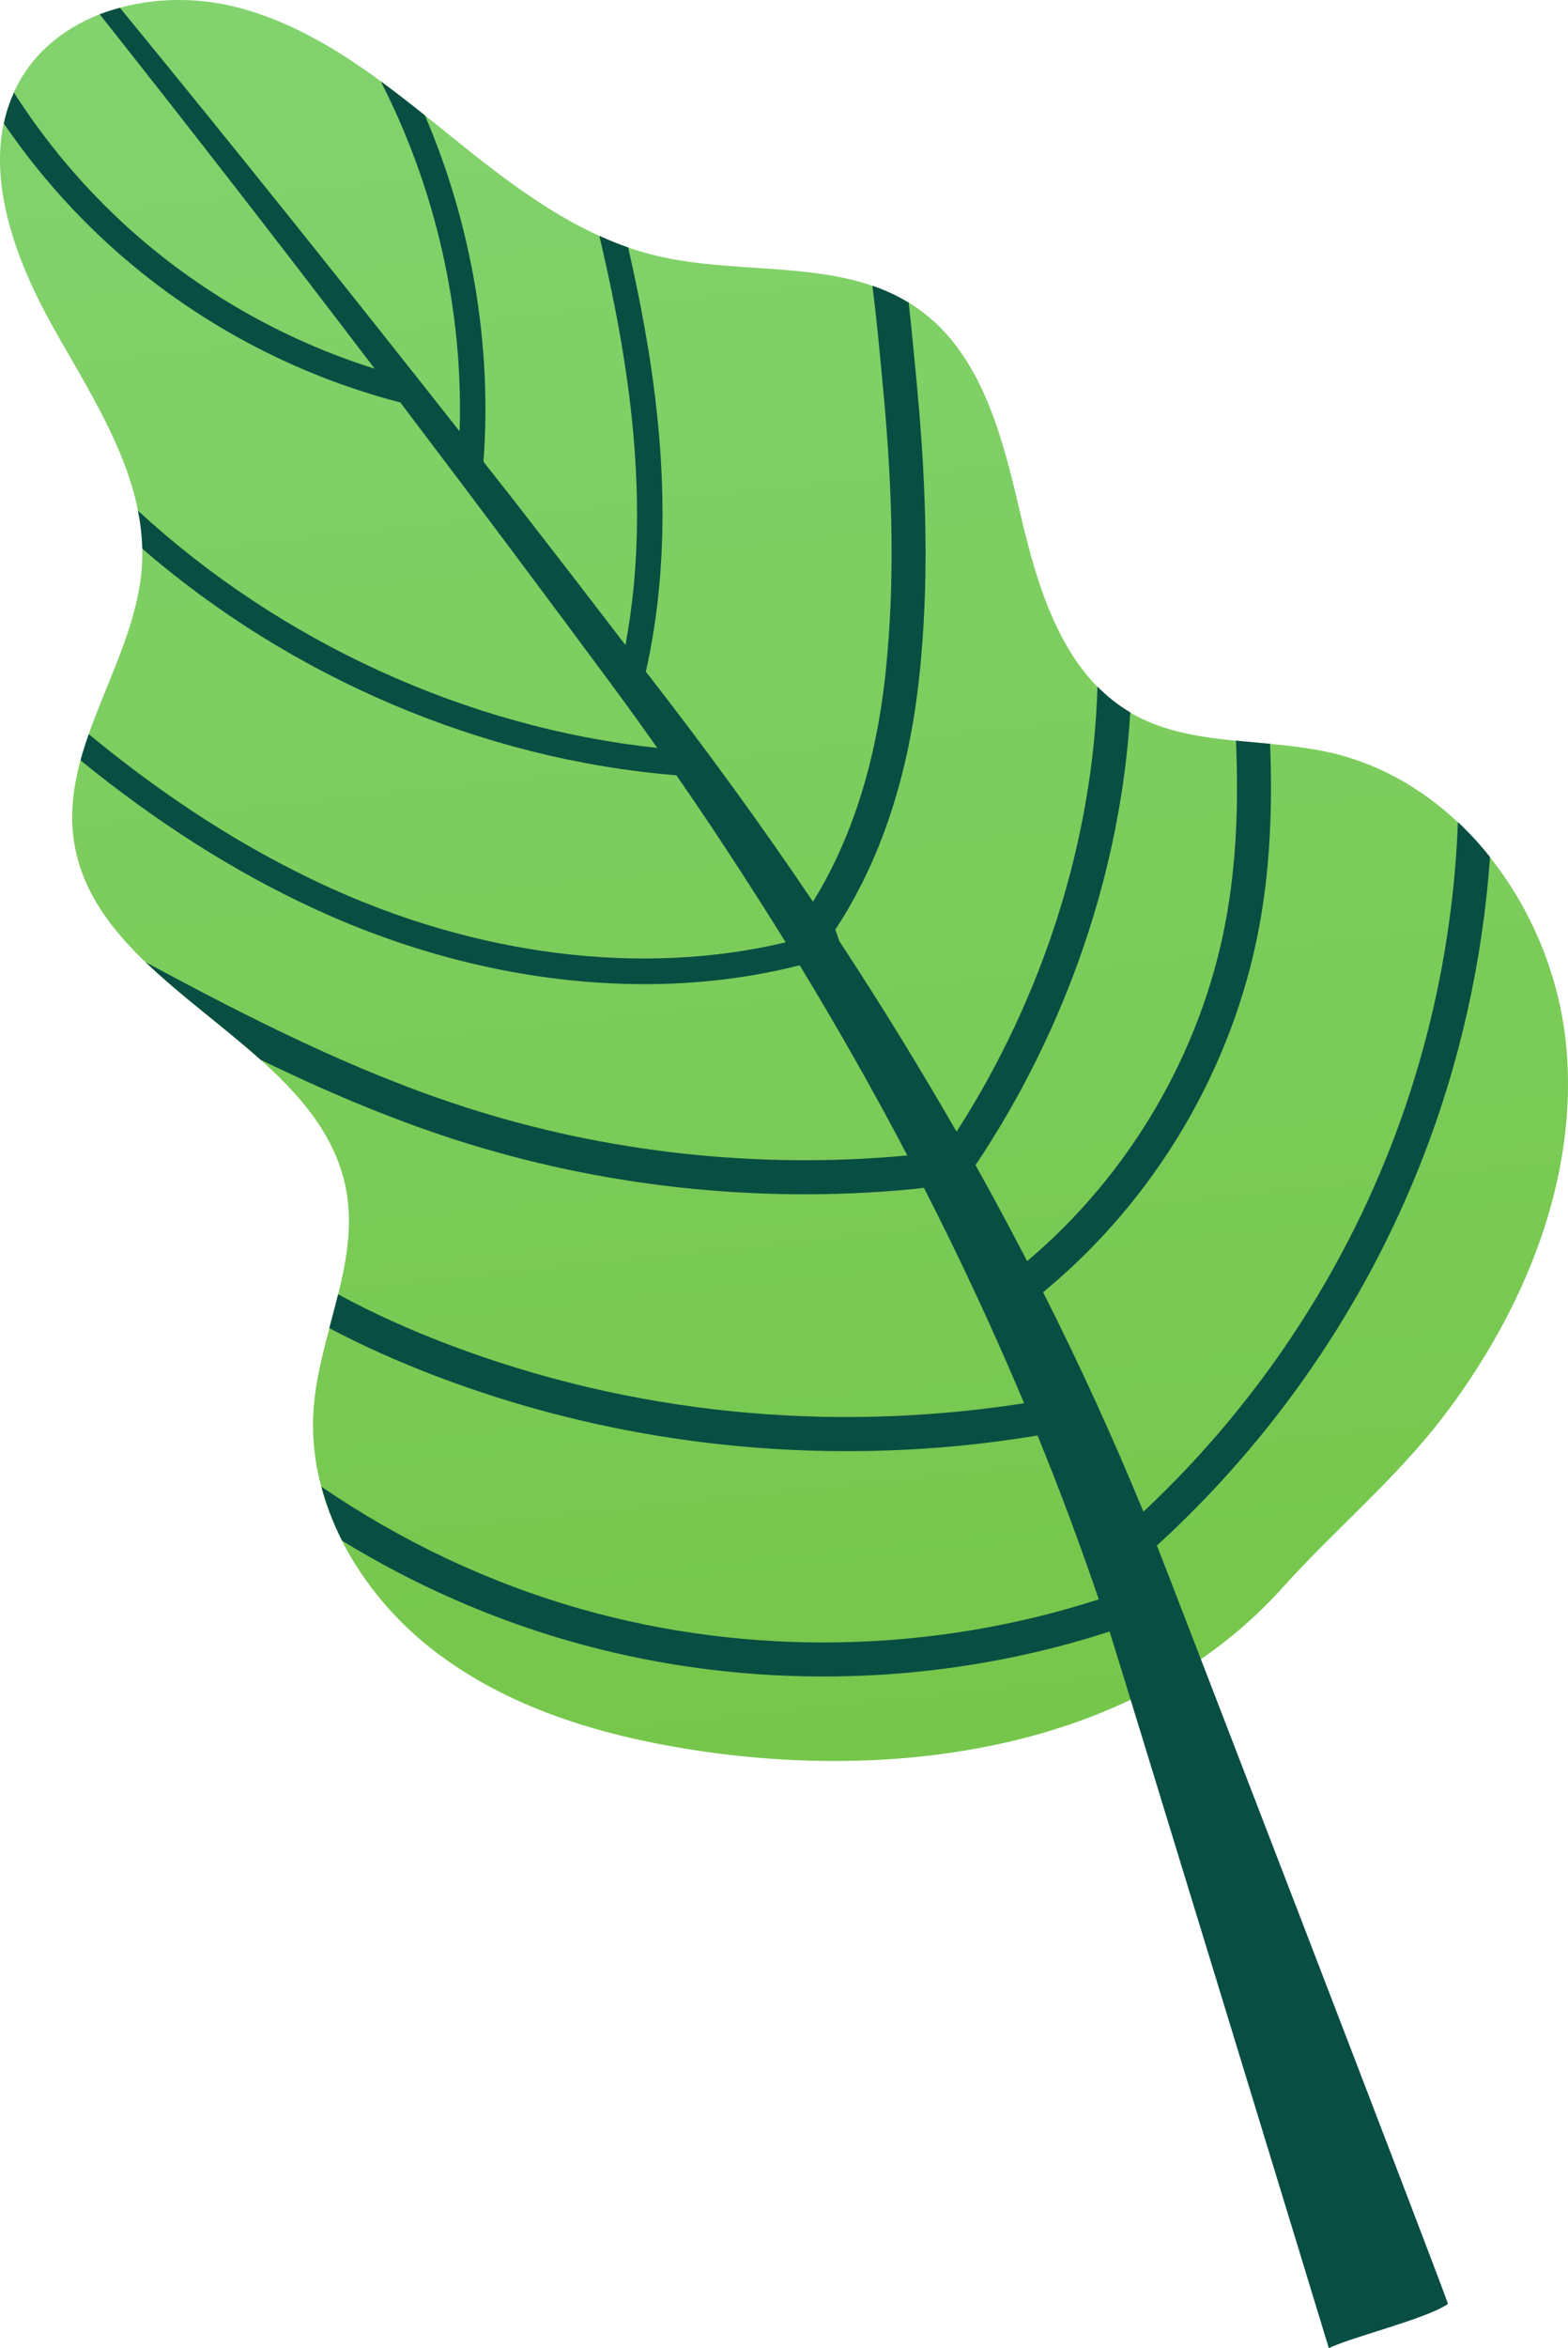 <?xml version="1.0" encoding="UTF-8" standalone="no"?><!-- Generator: Gravit.io --><svg xmlns="http://www.w3.org/2000/svg" xmlns:xlink="http://www.w3.org/1999/xlink" style="isolation:isolate" viewBox="256.498 304.836 209.038 312.904" width="209.038pt" height="312.904pt"><g><linearGradient id="_lgradient_12" x1="0.568" y1="0.999" x2="0.472" y2="-0.03" gradientTransform="matrix(209.038,0,0,234.667,256.498,304.836)" gradientUnits="userSpaceOnUse"><stop offset="0%" stop-opacity="1" style="stop-color:rgb(118,198,75)"/><stop offset="100%" stop-opacity="1" style="stop-color:rgb(130,211,110)"/></linearGradient><path d=" M 448.85 493.69 C 459.69 479.51 467.02 461.82 465.28 444.06 C 463.54 426.3 451.17 409.04 433.77 405.11 C 424.9 403.1 415.04 404.4 407.19 399.8 C 398.21 394.53 394.88 383.4 392.52 373.26 C 390.16 363.12 387.4 351.98 378.9 345.98 C 369.09 339.05 355.65 341.71 343.97 338.91 C 333.36 336.36 324.46 329.35 315.98 322.48 C 307.49 315.62 298.68 308.53 288.11 305.81 C 277.54 303.08 264.67 306.02 259.21 315.47 C 253.45 325.45 257.82 338.13 263.44 348.19 C 269.06 358.25 276.09 368.55 275.43 380.06 C 274.7 392.76 264.54 404.15 266.33 416.75 C 269.19 436.85 299.27 443.69 302.7 463.7 C 304.36 473.38 298.99 482.84 298.3 492.64 C 297.43 505.01 304.37 517.04 314.16 524.66 C 323.95 532.28 336.23 536.02 348.48 537.96 C 376.04 542.34 408.02 538.07 427.56 516.32 C 434.49 508.61 442.48 502.02 448.85 493.69 Z " fill="url(#_lgradient_12)"/><path d=" M 272.49 305.88 C 287.78 324.53 302.85 343.37 317.77 362.32 C 318.3 346.27 314.59 330 307.26 315.68 C 309.26 317.14 311.22 318.67 313.15 320.22 C 319.35 334.7 322.12 350.71 320.95 366.36 C 322.08 367.8 323.22 369.24 324.35 370.68 C 329.56 377.36 334.73 384.07 339.88 390.8 C 341.87 380.19 341.94 368.55 340.09 355.37 C 339.19 348.97 337.89 342.59 336.4 336.27 C 337.66 336.84 338.94 337.36 340.24 337.81 C 341.53 343.46 342.65 349.16 343.46 354.9 C 345.53 369.67 345.23 382.58 342.6 394.34 C 350.36 404.29 357.81 414.51 364.88 424.99 C 370.09 416.58 373.36 406.22 374.6 394.1 C 375.72 383.15 375.61 371.28 374.24 356.74 L 374.12 355.47 C 373.73 351.31 373.34 347.11 372.81 342.92 C 374.49 343.49 376.1 344.24 377.64 345.17 C 378.01 348.47 378.32 351.77 378.63 355.04 L 378.75 356.31 C 380.14 371.15 380.26 383.3 379.1 394.55 C 377.72 408.01 373.94 419.48 367.86 428.71 L 368.38 430.23 C 373.85 438.55 379.07 447.02 384.02 455.65 C 395.65 437.54 402.2 416.69 402.81 396.33 C 404.1 397.64 405.54 398.8 407.18 399.76 C 405.93 420.63 398.79 441.81 386.55 460.1 C 388.91 464.33 391.2 468.59 393.43 472.89 C 407.06 461.4 416.62 445.14 419.9 427.6 C 421.38 419.67 421.62 411.6 421.27 403.53 C 422.78 403.68 424.3 403.81 425.82 403.95 C 426.14 412.1 425.87 420.3 424.35 428.43 C 420.82 447.33 410.4 464.83 395.56 477.03 C 400.39 486.61 404.86 496.37 408.93 506.28 C 423.31 492.82 434.62 476.21 441.82 457.85 C 447.26 443.97 450.3 429.23 450.86 414.38 C 452.39 415.82 453.82 417.38 455.14 419.04 C 454.16 432.88 451.11 446.56 446.03 459.51 C 438.37 479.04 426.21 496.66 410.73 510.79 C 412.73 515.84 447.75 606.72 449.54 611.85 C 446.62 613.85 436.83 616.22 433.65 617.74 C 432.74 614.71 405.41 525.26 404.42 522.25 C 395.82 525.04 386.91 526.86 377.91 527.7 C 362.79 529.11 347.41 527.77 332.8 523.63 C 322.01 520.58 311.67 516.01 302.11 510.15 C 300.94 507.84 300.01 505.43 299.35 502.95 C 309.94 510.2 321.68 515.77 334.03 519.27 C 356.48 525.62 380.79 525.13 402.98 517.96 C 400.48 510.61 397.76 503.33 394.82 496.13 C 391.24 496.71 387.66 497.19 384.07 497.53 C 360.42 499.74 336.68 496.59 314.75 488.26 C 309.57 486.29 304.8 484.15 300.4 481.82 C 300.8 480.32 301.2 478.81 301.57 477.31 C 306.06 479.75 310.97 481.99 316.35 484.03 C 340.54 493.21 367 495.88 393.03 491.83 C 388.94 482.1 384.47 472.52 379.67 463.12 C 379.05 463.19 378.44 463.27 377.82 463.33 C 357.39 465.24 336.48 462.95 316.98 456.64 C 308.13 453.77 299.57 450.1 291.24 446.06 C 286.29 441.63 280.62 437.57 275.91 433.05 C 289.53 440.39 303.59 447.55 318.38 452.33 C 337.32 458.46 357.62 460.66 377.46 458.81 C 372.95 450.21 368.15 441.76 363.11 433.47 C 359.09 434.49 354.93 435.2 350.68 435.6 C 333.79 437.18 315.43 433.85 298.18 425.83 C 287.67 420.95 277.5 414.5 267.23 406.16 C 267.55 404.99 267.92 403.83 268.33 402.67 C 278.73 411.24 289 417.81 299.61 422.74 C 320.14 432.28 342.2 434.95 361.24 430.41 C 359.36 427.37 357.44 424.35 355.5 421.35 C 352.63 416.9 349.69 412.5 346.67 408.15 C 320.72 406.04 295.26 395.08 275.47 377.96 C 275.43 376.25 275.22 374.56 274.89 372.89 C 293.81 390.33 318.62 401.78 344.12 404.5 C 342.35 401.99 340.56 399.49 338.73 397.01 C 329.19 384.11 319.57 371.26 309.87 358.47 C 295.54 354.75 282.2 347.57 271.23 337.63 C 265.85 332.76 261.08 327.26 257.01 321.29 C 257.31 319.89 257.76 318.51 258.36 317.18 C 262.59 323.79 267.68 329.84 273.51 335.12 C 282.98 343.7 294.28 350.14 306.45 353.97 C 294.38 338.11 282.17 322.36 269.79 306.74 C 270.64 306.41 271.56 306.13 272.49 305.88 Z " fill="rgb(9,78,66)"/></g></svg>